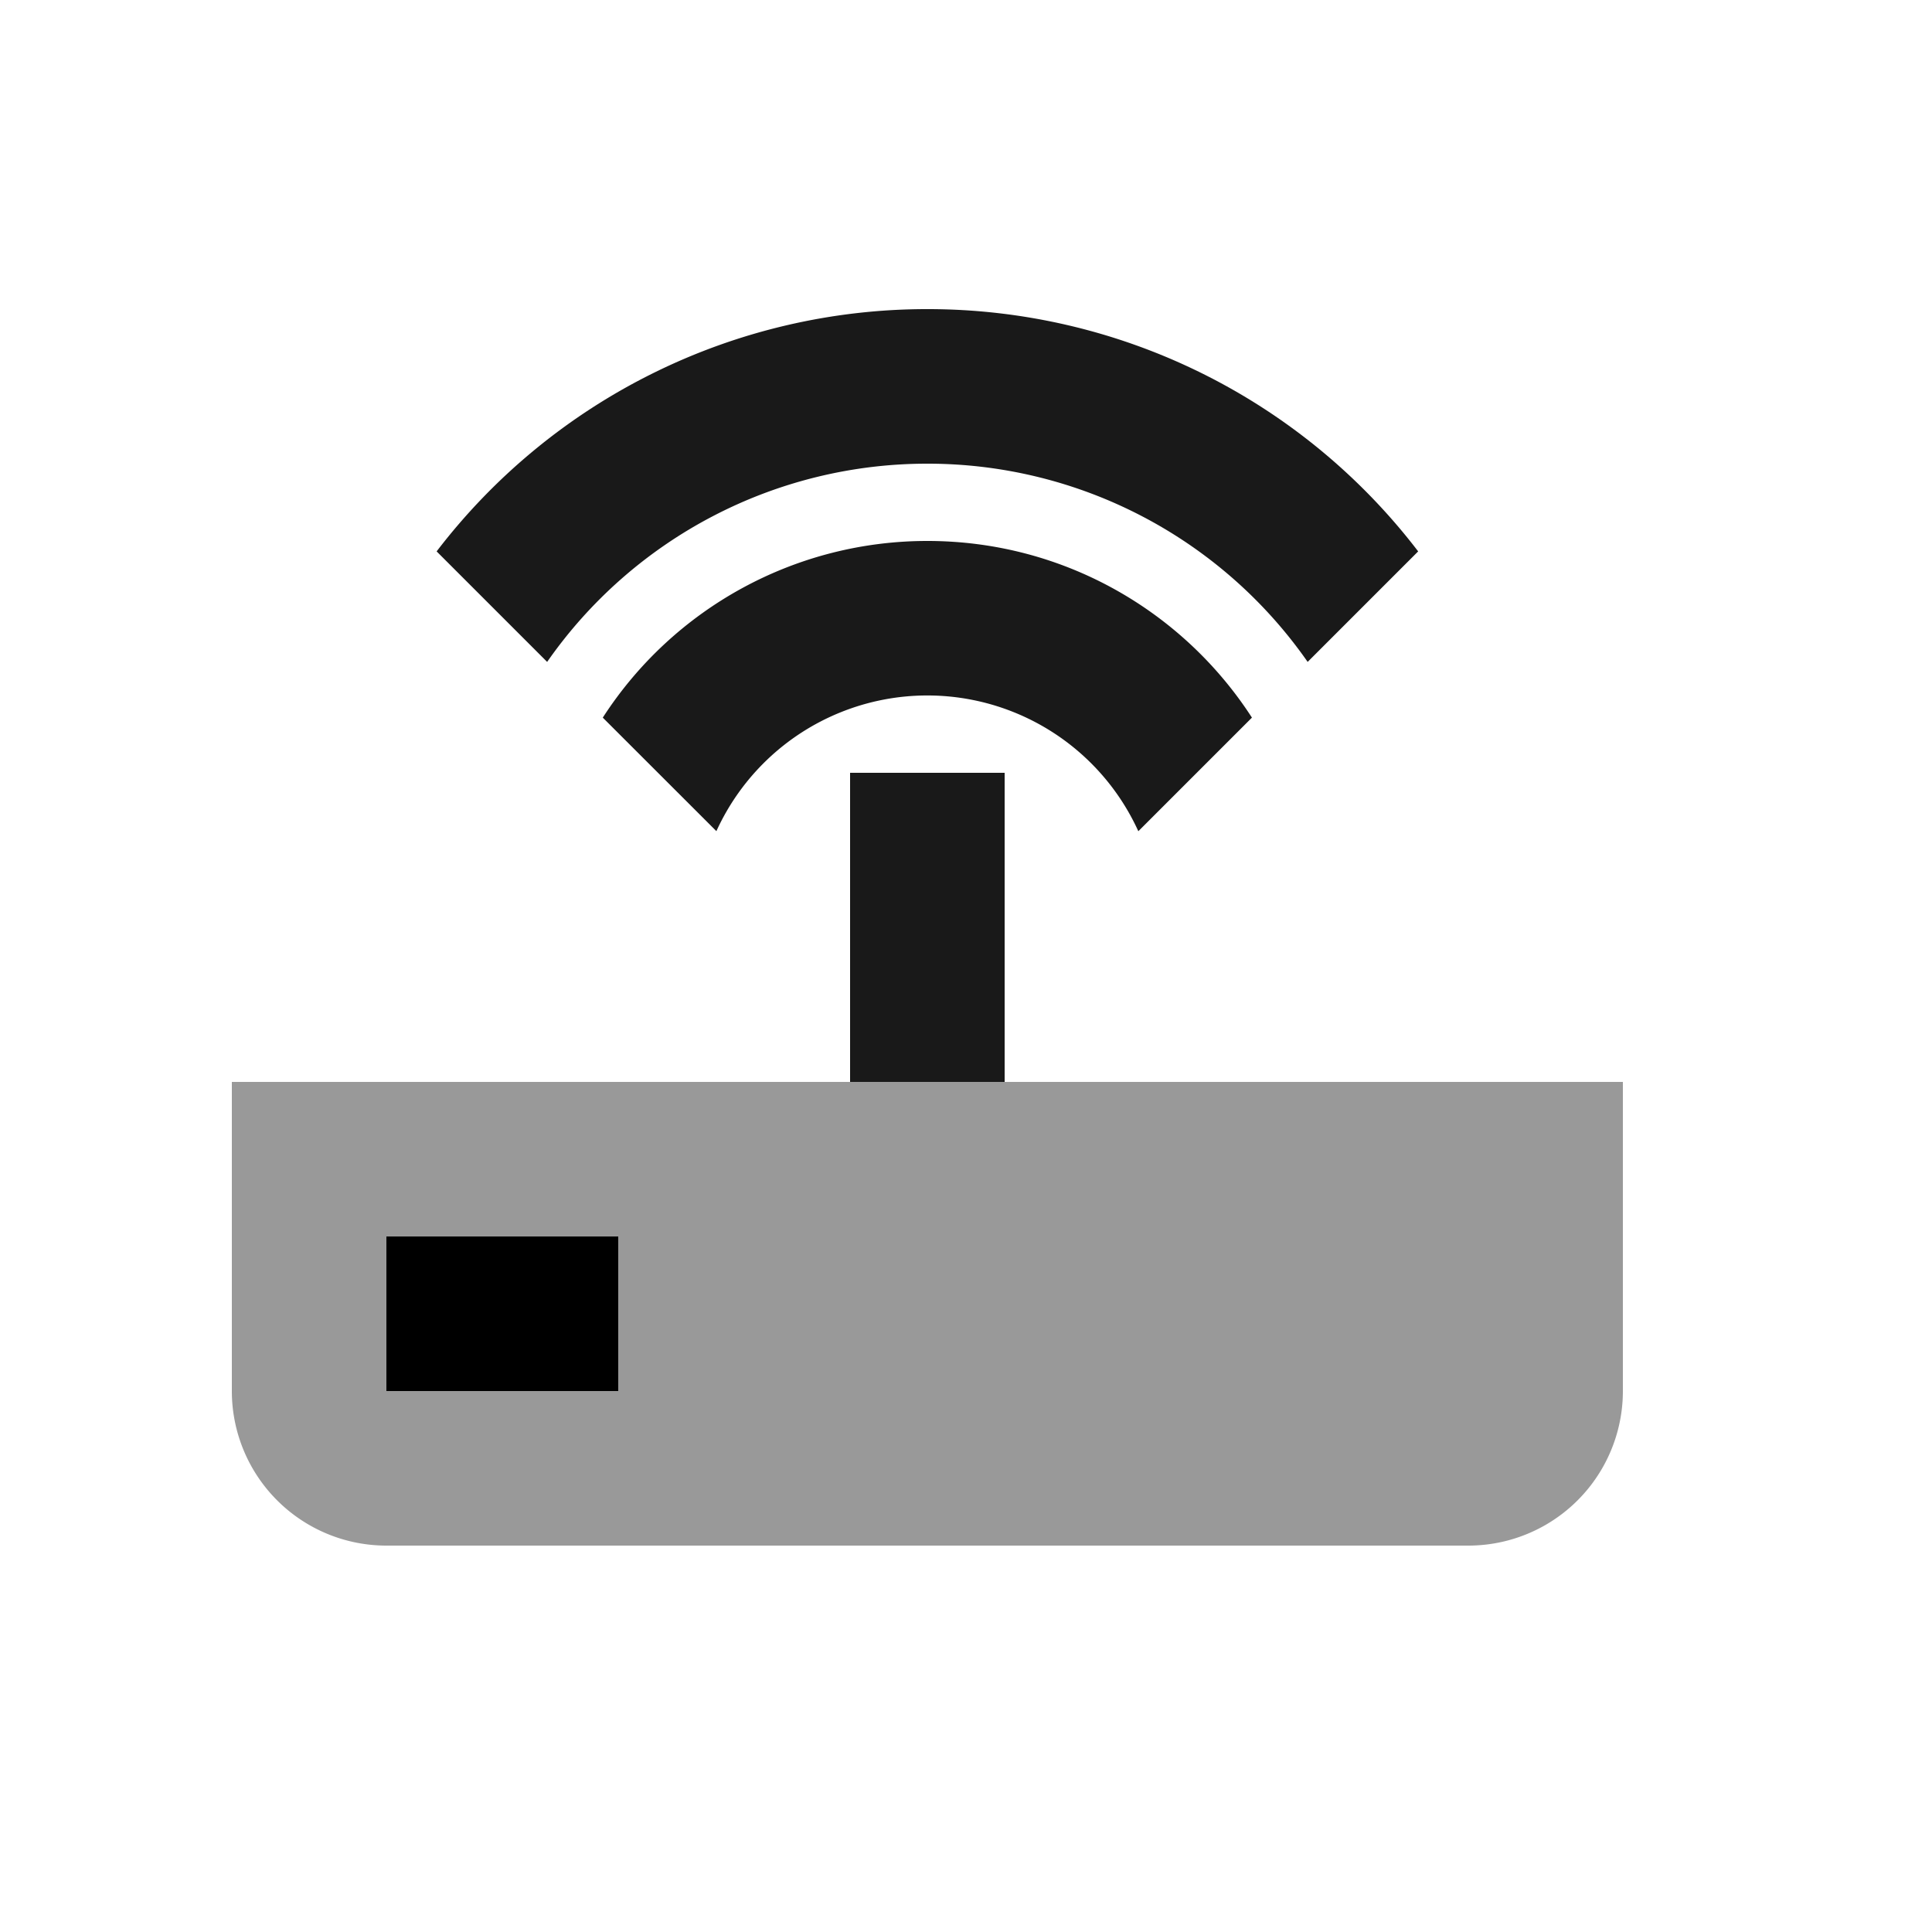 <svg xmlns="http://www.w3.org/2000/svg" viewBox="0 0 25 25"><g fill="currentColor" fill-rule="evenodd"><path d="M11 10h2v4h-2z" opacity=".9"/><path d="M12 7c1.761 0 3.31.91 4.2 2.286l-1.47 1.47a3 3 0 00-5.46-.001L7.8 9.286A4.996 4.996 0 0112 7zm0-3a7.987 7.987 0 016.351 3.135l-1.43 1.43A5.993 5.993 0 0012 6a5.993 5.993 0 00-4.92 2.565l-1.43-1.43A7.987 7.987 0 0112 4z" opacity=".9"/><path d="M21 14v4a2 2 0 01-2 2H5a2 2 0 01-2-2v-4h18zM8 16H5v2h3v-2z" opacity=".4"/><path d="M5 16h3v2H5z"/></g></svg>
